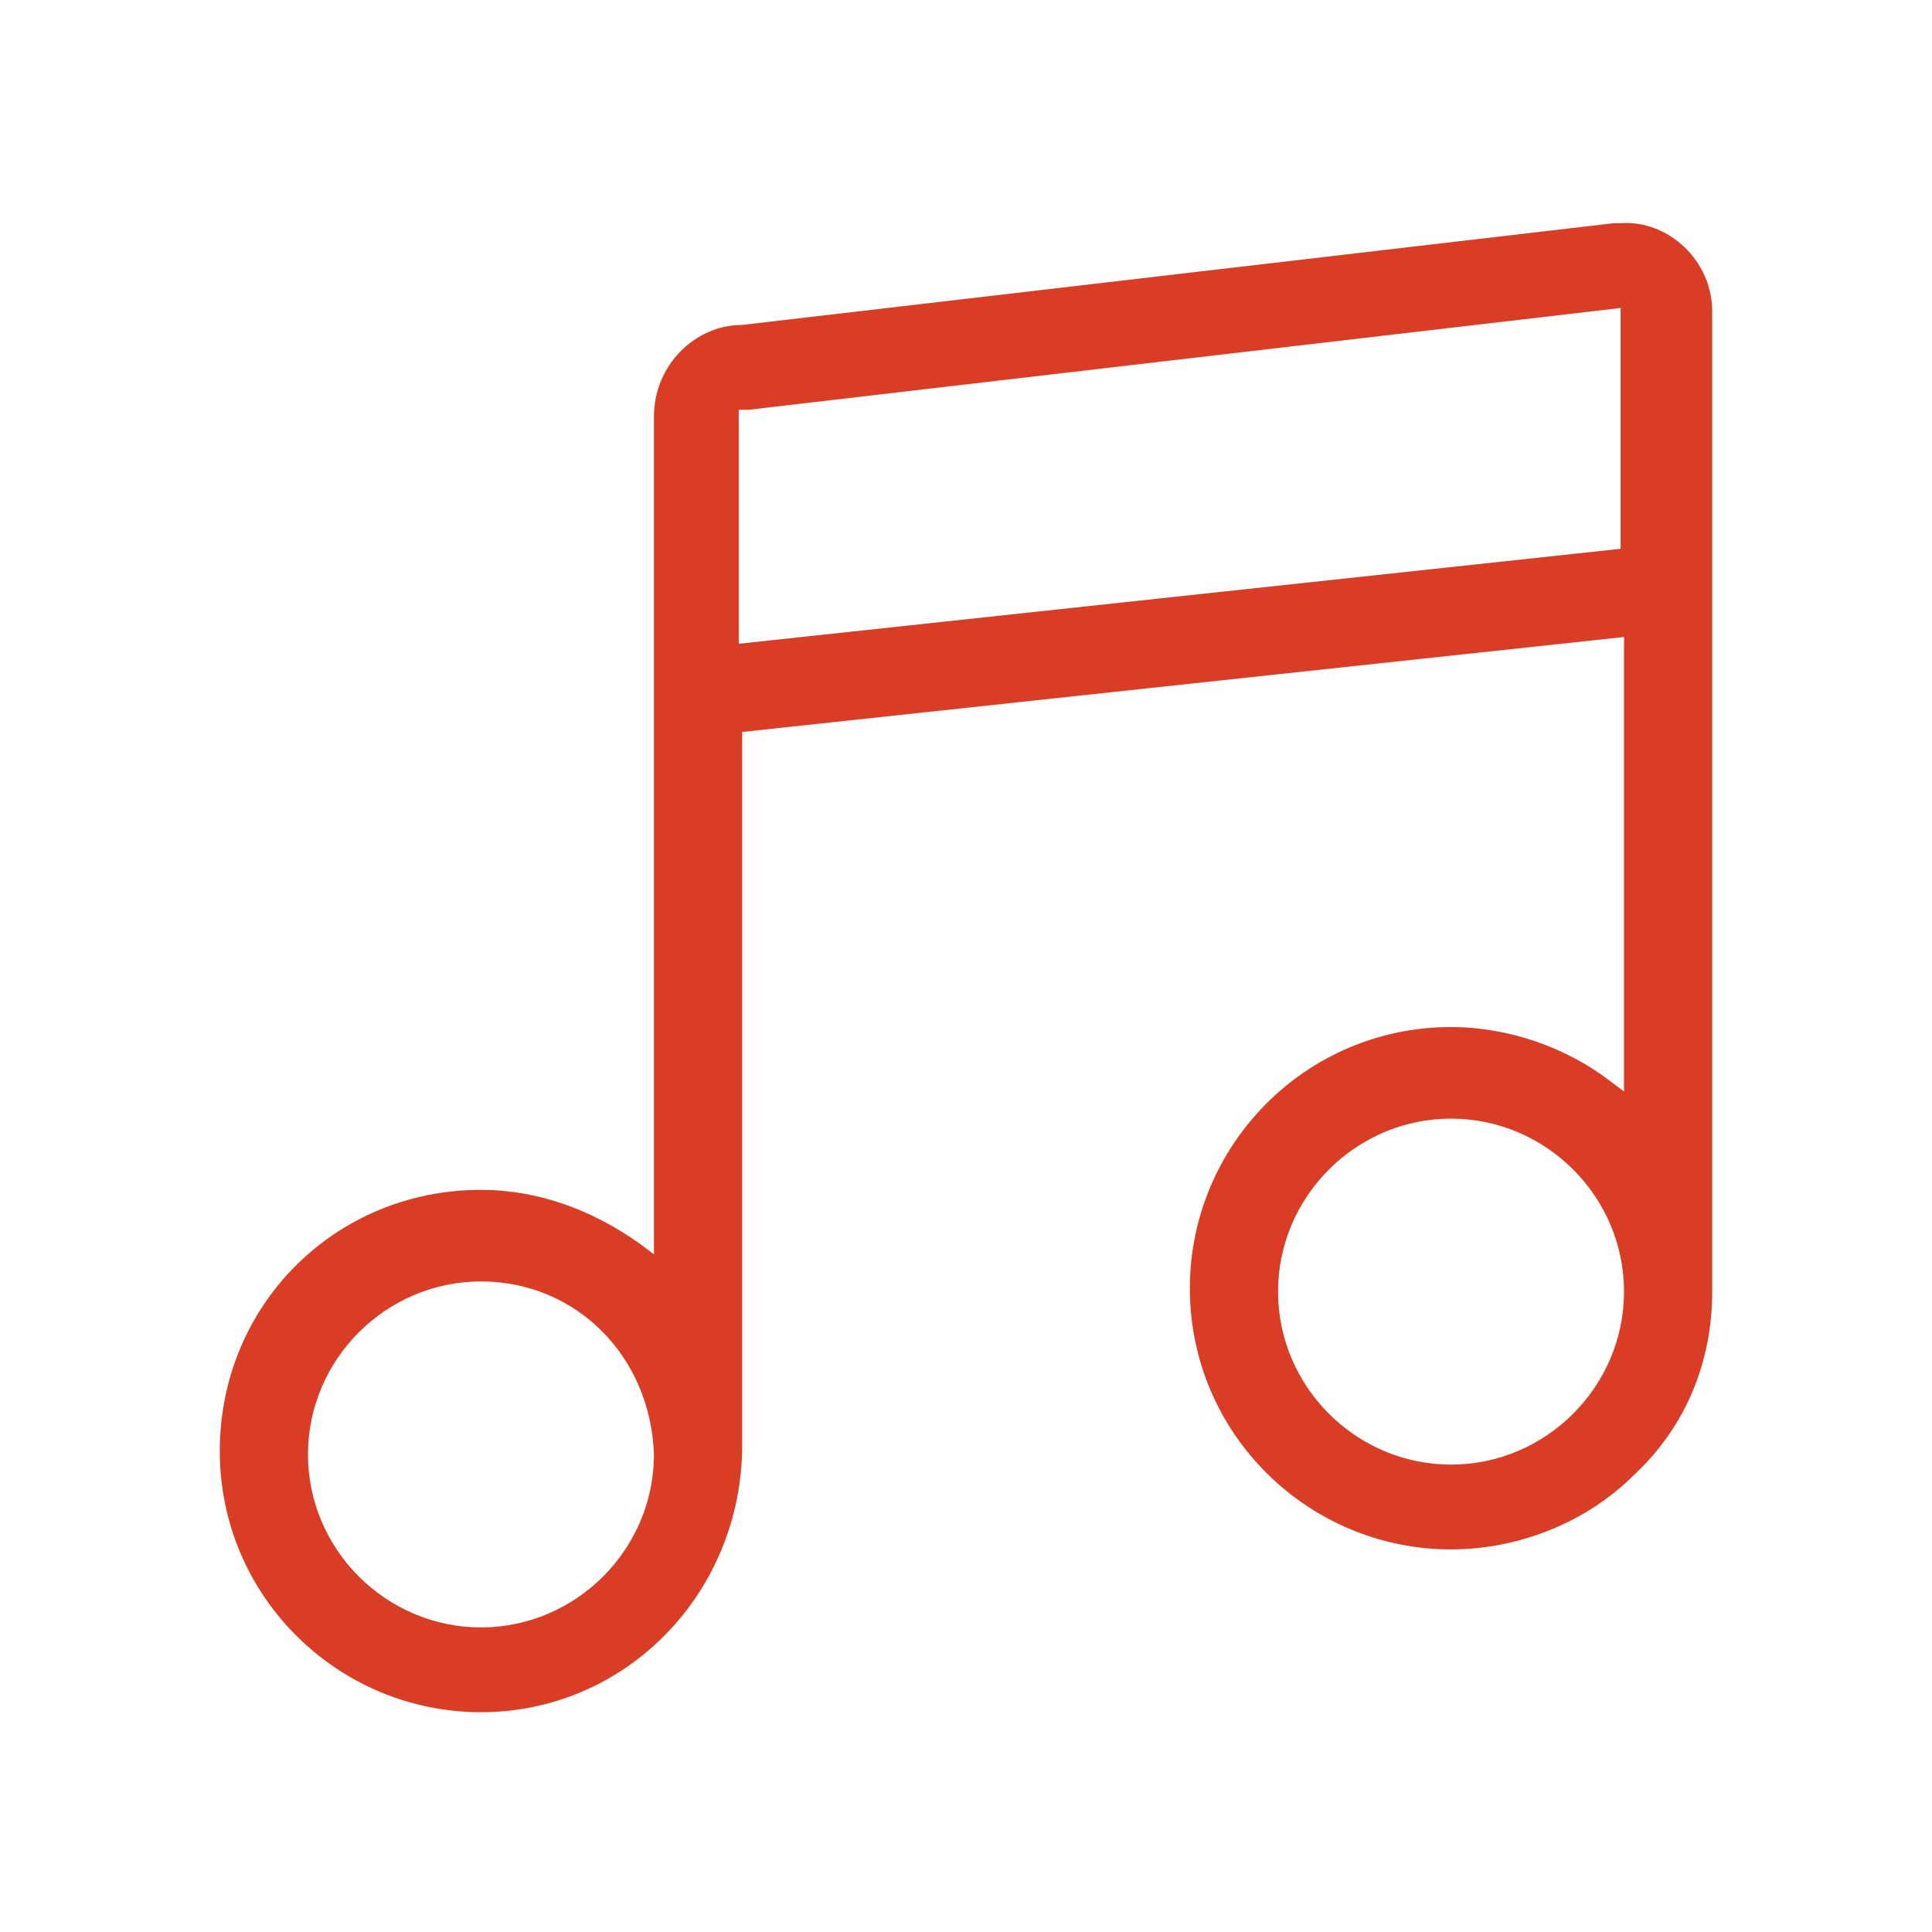 <?xml version="1.0" standalone="no"?><!DOCTYPE svg PUBLIC "-//W3C//DTD SVG 1.1//EN" "http://www.w3.org/Graphics/SVG/1.1/DTD/svg11.dtd"><svg t="1533169935667" class="icon" style="" viewBox="0 0 1024 1024" version="1.1" xmlns="http://www.w3.org/2000/svg" p-id="13681" xmlns:xlink="http://www.w3.org/1999/xlink" width="128" height="128"><defs><style type="text/css"></style></defs><path d="M254.92 907.508C179.414 907.508 116.492 846.384 116.492 769.08s61.124-138.428 138.428-138.428c30.562 0 59.326 10.787 84.495 28.764l7.191 5.393V220.762c0-26.966 21.573-48.54 46.742-48.54l462.025-53.933h3.596C884.137 116.492 907.508 138.065 907.508 165.032v519.553c0 37.753-14.382 71.911-41.349 97.079-25.169 25.169-61.124 39.551-97.079 39.551-75.506 0-138.428-61.124-138.428-138.428 0-75.506 61.124-138.428 138.428-138.428 30.562 0 61.124 10.787 84.495 28.764l7.191 5.393V337.617l-467.418 50.337v381.126c-1.798 77.304-62.922 138.428-138.428 138.428z m1e-8-228.316c-50.337 0-91.686 41.349-91.686 91.686s41.349 91.686 91.686 91.686 91.686-41.349 91.686-91.686c-1.798-52.135-41.349-91.686-91.686-91.686z m514.16-86.293c-50.337 0-91.686 41.349-91.686 91.686s41.349 91.686 91.686 91.686 91.686-41.349 91.686-91.686-41.349-91.686-91.686-91.686z m-377.53-251.687l467.418-50.337V163.234l-462.025 53.933h-5.393v124.046z" p-id="13682" fill="#da3d25"></path></svg>